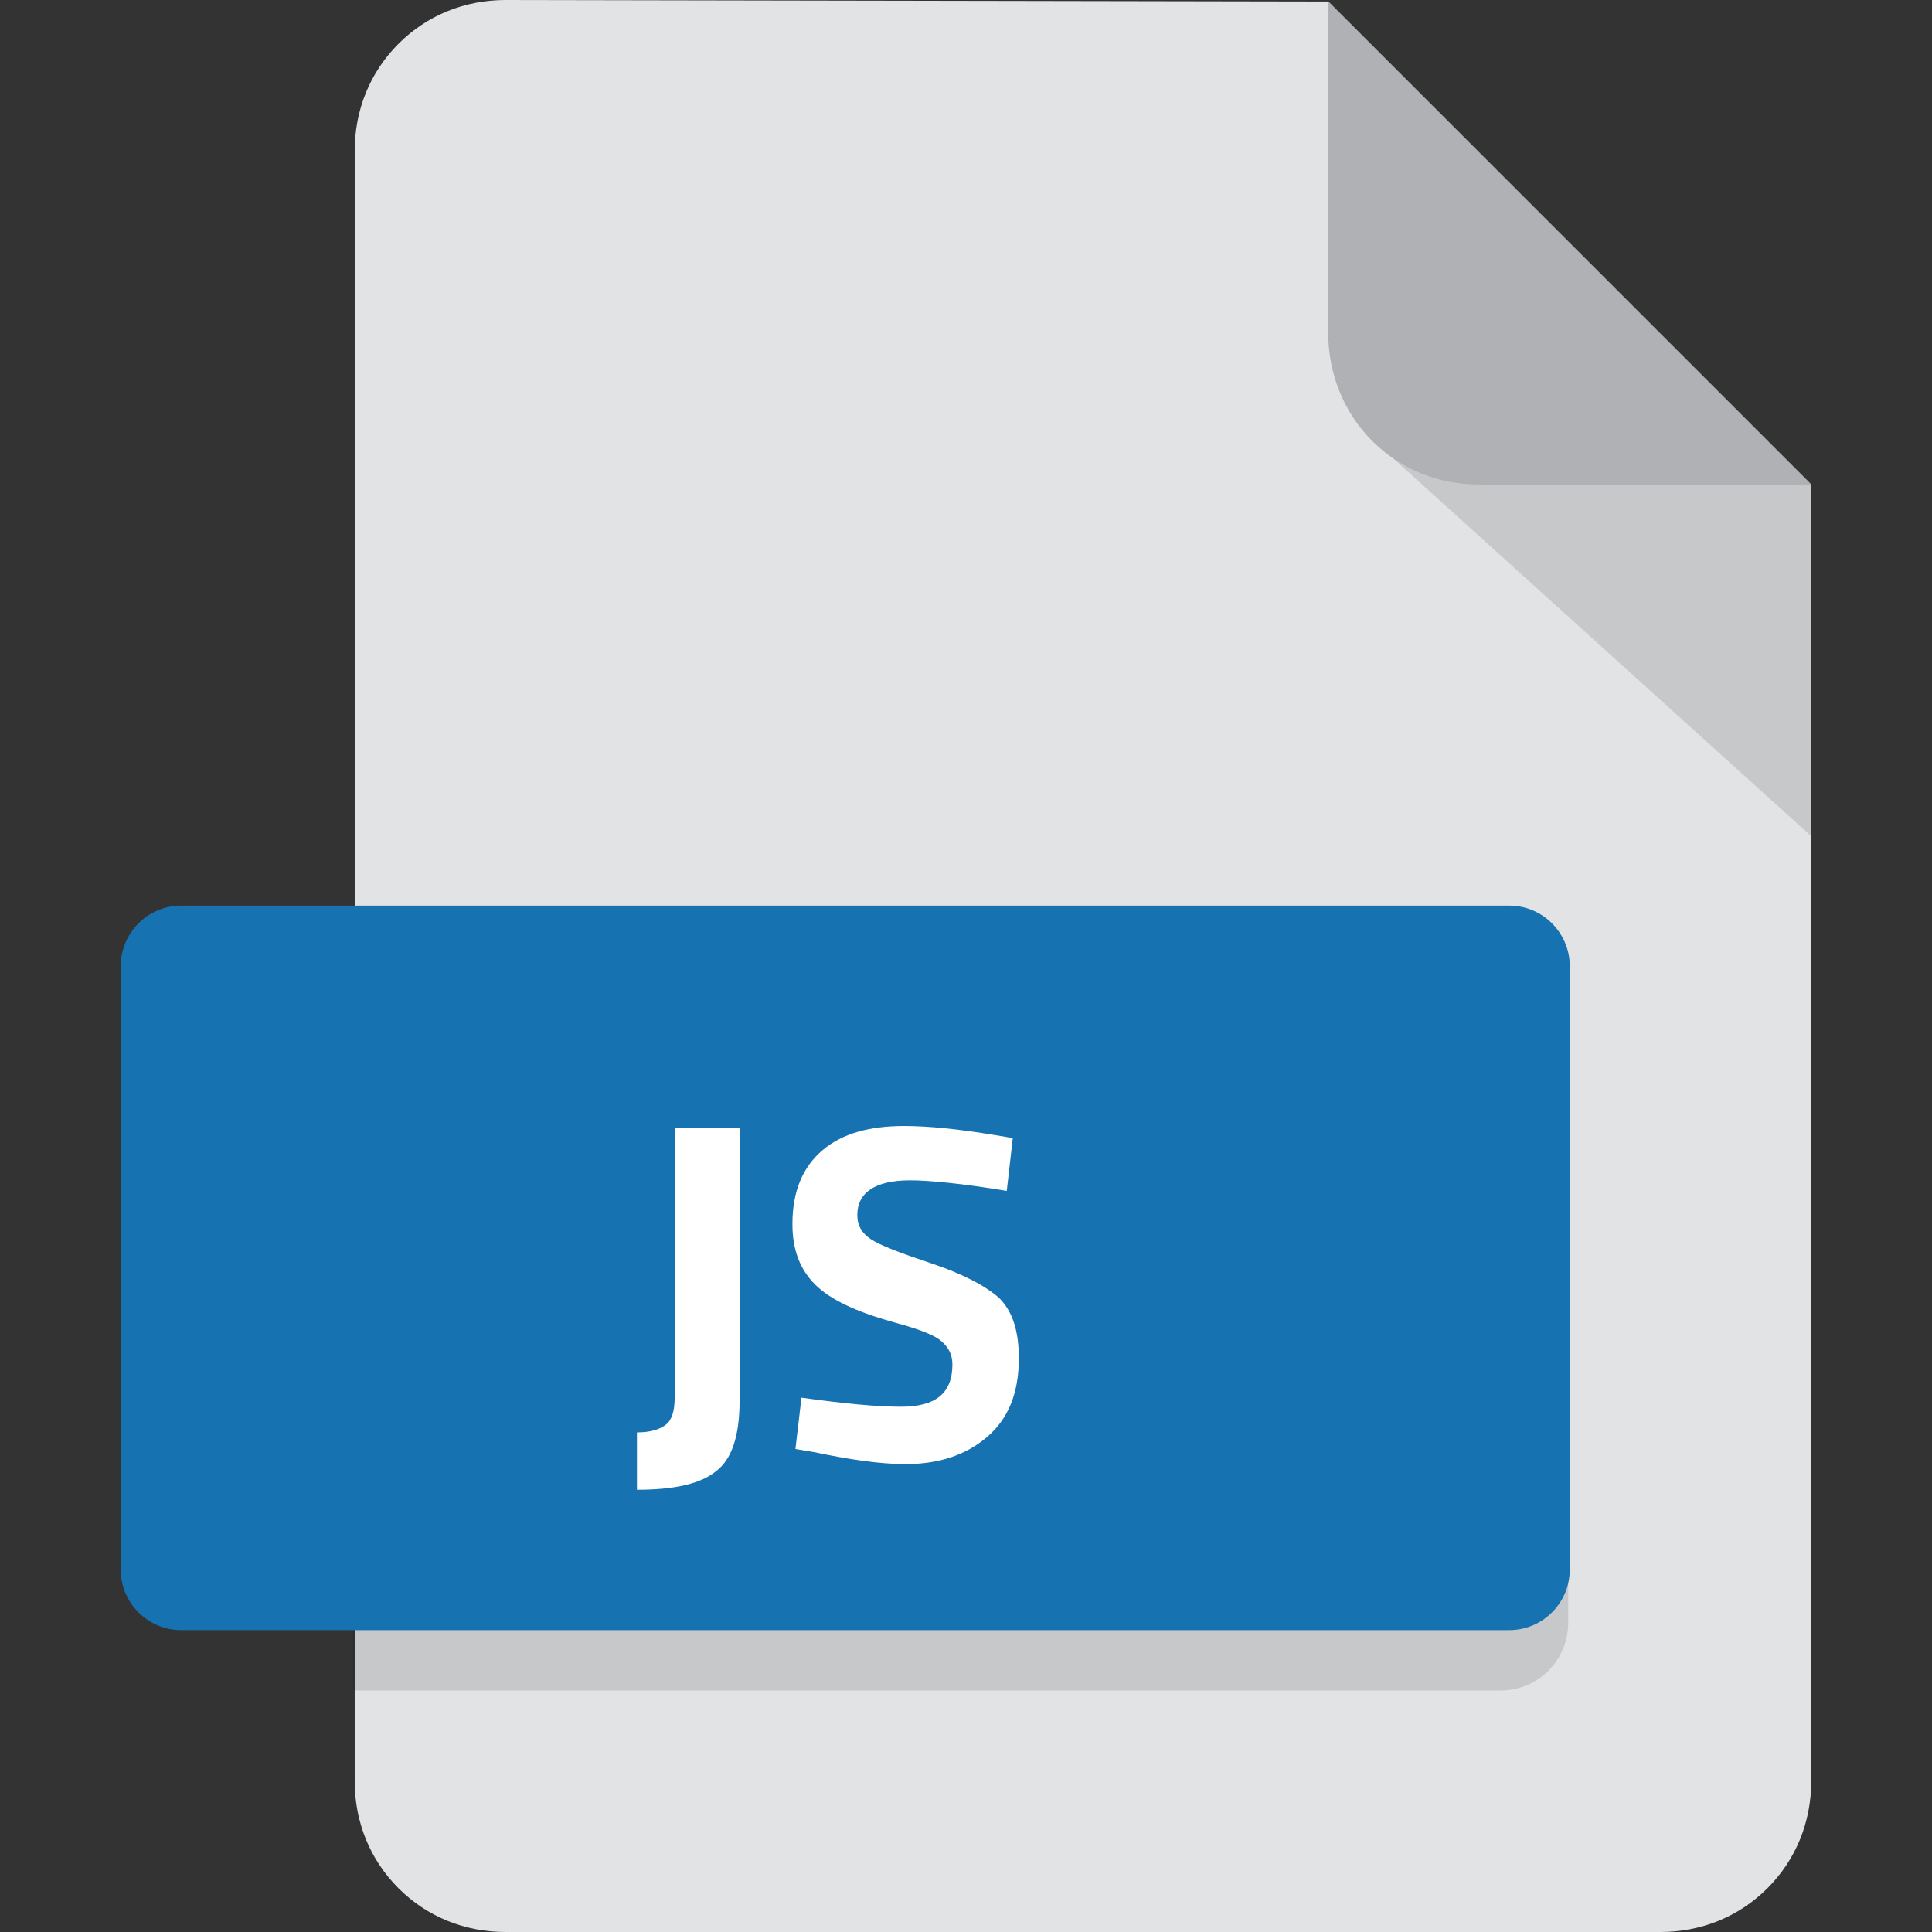 <?xml version="1.0" encoding="utf-8"?>
<!-- Generator: Adobe Illustrator 26.3.1, SVG Export Plug-In . SVG Version: 6.00 Build 0)  -->
<svg version="1.1" id="Layer_1" xmlns="http://www.w3.org/2000/svg" xmlns:xlink="http://www.w3.org/1999/xlink" x="0px" y="0px"
	 viewBox="0 0 128 128" style="enable-background:new 0 0 128 128;" xml:space="preserve">
<rect x="0" y="0" width="128" height="128" fill="#333333" stroke="none"/>
<style type="text/css">
	.st0{fill:#E2E3E4;}
	.st1{opacity:0.12;}
	.st2{fill:#AFB1B4;}
	.st3{fill:#576D7E;}
	.st4{enable-background:new    ;}
	.st5{fill:#FFFFFF;}
	.st6{fill:#49BD4C;}
	.st7{fill:#498BEA;}
	.st8{fill:#D97937;}
	.st9{fill:#FD61F4;}
	.st10{fill:#4E0039;}
	.st11{fill:#FF3366;}
	.st12{fill:#49021F;}
	.st13{fill:#FF9A00;}
	.st14{fill:#330000;}
	.st15{fill:#31A8FF;}
	.st16{fill:#001E36;}
	.st17{fill:#B2220F;}
	.st18{fill:#1A60C6;}
	.st19{fill:#B5510D;}
	.st20{fill:#1F9922;}
	.st21{fill:#820000;}
	.st22{fill:#DD700E;}
	.st23{fill:#0F82CF;}
	.st24{fill:#FF8C14;}
	.st25{fill:#A028C8;}
	.st26{fill:#1672B0;}
	.st27{fill:#C83232;}
</style>
<g>
	<path id="Subtraction_3_00000140734779836719348840000004957850387827916441_" class="st0" d="M110,128H33.5c-2.7,0-5.2-1-7.1-2.9
		c-1.9-1.9-2.9-4.4-2.9-7.1V10c0-2.7,1-5.2,2.9-7.1C28.3,1,30.8,0,33.5,0L88,0.1l32,32V118c0,2.7-1,5.2-2.9,7.1
		C115.2,127,112.7,128,110,128z"/>
	<path id="Path_181_00000180337495205297434740000002890099423663474877_" class="st1" d="M120,55.4L90.9,29.1l16.9,1.1l12.2,1.8
		V55.4z"/>
	<path id="Subtraction_1_00000086653983796337709070000011438577595848565910_" class="st2" d="M120,32.1L120,32.1L120,32.1l-22,0
		c-2.7,0-5.2-1-7.1-2.9C89,27.3,88,24.7,88,22.1l0-22L120,32.1z"/>
	<path id="Rectangle_317_00000177474695168399739950000006882597511326444984_" class="st1" d="M28,64h71.4c2.5,0,4.5,2,4.5,4.5v39
		c0,2.5-2,4.5-4.5,4.5h-76l0,0V68.5C23.5,66,25.5,64,28,64z"/>
	<path id="Rectangle_316_00000163770218081129513940000011054034799822127515_" class="st26" d="M12,60h88c2.2,0,4,1.8,4,4v40
		c0,2.2-1.8,4-4,4H12c-2.2,0-4-1.8-4-4V64C8,61.8,9.8,60,12,60z"/>
	<g class="st4">
		<path class="st5" d="M42.2,98.7v-3.8c0.9,0,1.5-0.2,1.9-0.5s0.6-0.9,0.6-1.8V74.7H49l0,18.1c0,2.3-0.5,3.9-1.6,4.7
			C46.4,98.3,44.7,98.7,42.2,98.7z"/>
		<path class="st5" d="M60.3,78.2c-2.3,0-3.5,0.8-3.5,2.3c0,0.7,0.3,1.2,0.9,1.6c0.6,0.4,1.9,0.9,4,1.6c2.1,0.7,3.6,1.5,4.5,2.3
			c0.9,0.9,1.3,2.2,1.3,4c0,2.3-0.7,4-2.1,5.2c-1.4,1.2-3.2,1.8-5.4,1.8c-1.7,0-3.7-0.3-6.1-0.8l-1.2-0.2l0.4-3.4
			c2.9,0.4,5,0.6,6.6,0.6c2.3,0,3.4-0.9,3.4-2.8c0-0.7-0.3-1.2-0.8-1.6s-1.6-0.8-3.1-1.2c-2.5-0.7-4.2-1.5-5.2-2.5
			c-1-1-1.5-2.3-1.5-4c0-2.2,0.7-3.8,2-4.9c1.3-1.1,3.1-1.6,5.4-1.6c1.6,0,3.6,0.2,6,0.6l1.2,0.2l-0.4,3.5
			C63.7,78.4,61.5,78.2,60.3,78.2z"/>
	</g>
</g>
</svg>
